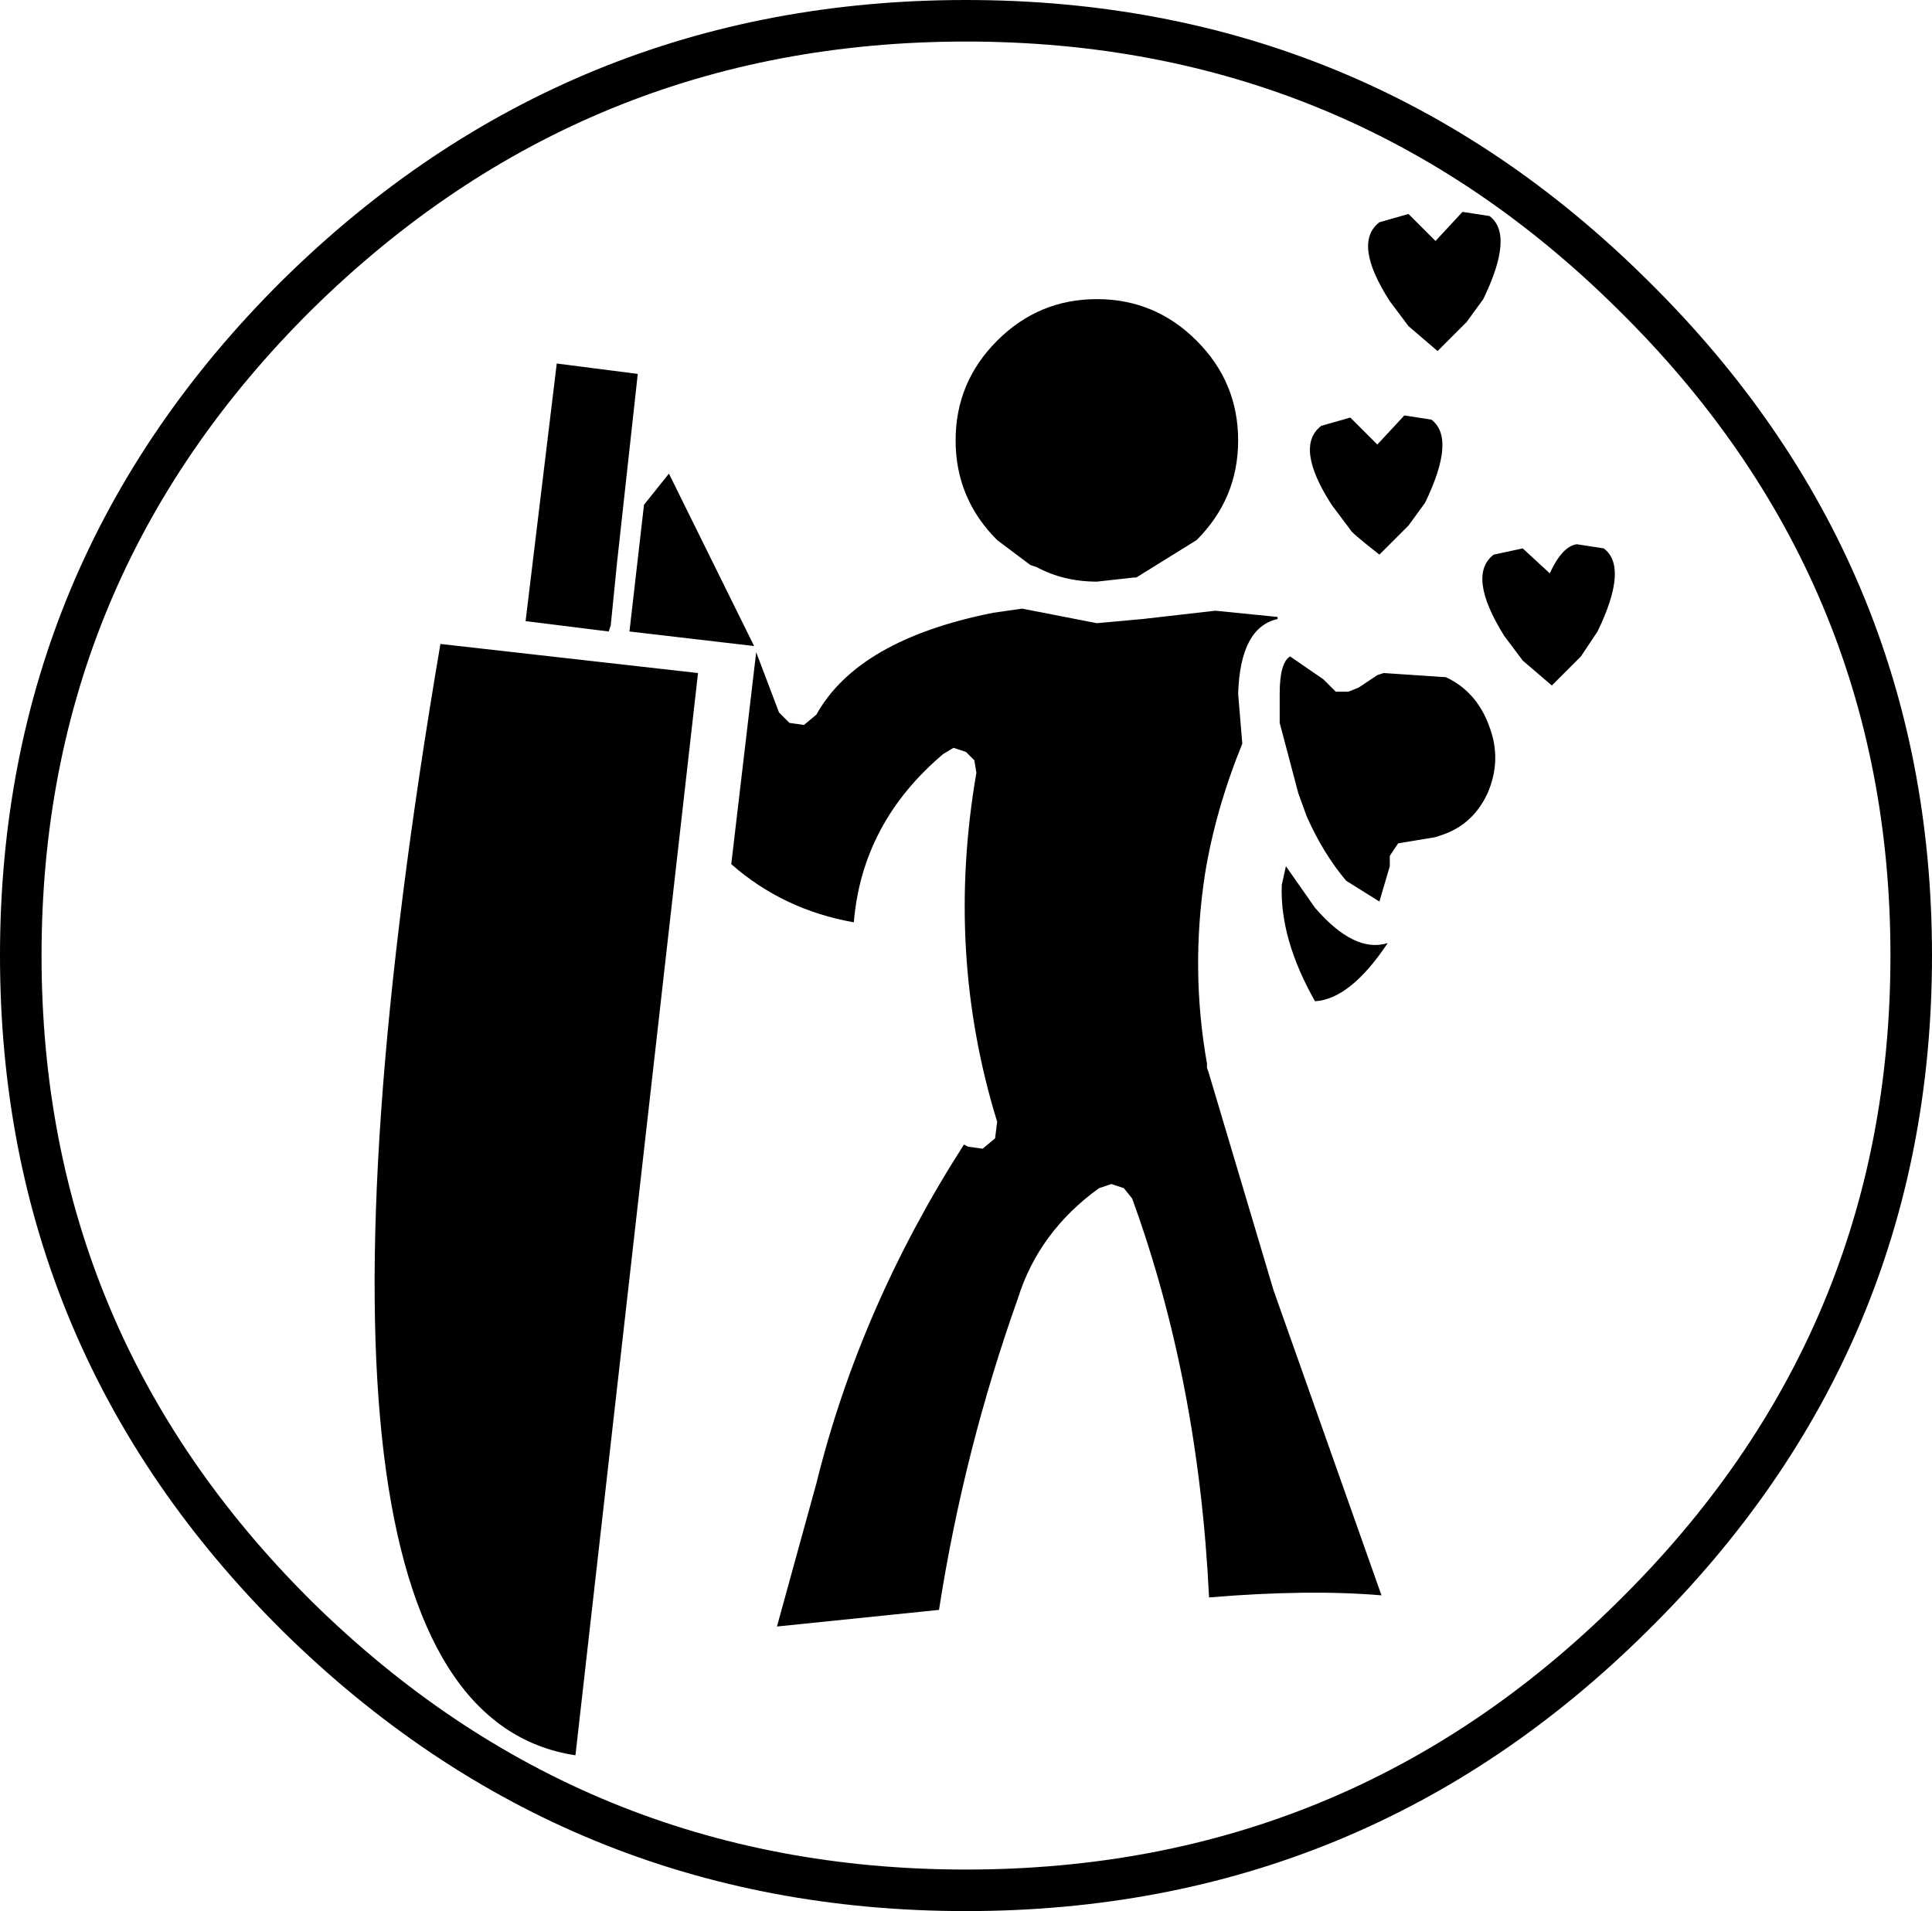 <?xml version="1.0" encoding="UTF-8" standalone="no"?>
<svg xmlns:xlink="http://www.w3.org/1999/xlink" height="46.0px" width="46.5px" xmlns="http://www.w3.org/2000/svg">
  <g transform="matrix(1.0, 0.0, 0.0, 1.0, 23.25, 23.0)">
    <path d="M16.05 -15.9 Q22.75 -9.3 22.75 0.0 22.75 9.3 16.05 15.9 9.4 22.5 0.0 22.5 -9.4 22.5 -16.1 15.9 -22.75 9.3 -22.75 0.0 -22.75 -9.3 -16.1 -15.9 -9.4 -22.5 0.0 -22.5 9.4 -22.5 16.05 -15.9 Z" fill="none" stroke="#000000" stroke-linecap="round" stroke-linejoin="round" stroke-width="1.0"/>
    <path d="M11.2 -12.9 Q11.8 -12.45 11.05 -10.9 L10.65 -10.35 9.95 -9.65 Q9.25 -10.2 9.25 -10.25 L8.8 -10.85 Q7.9 -12.25 8.55 -12.75 L9.25 -12.95 9.9 -12.3 10.55 -13.0 11.2 -12.9 M3.15 -15.8 Q4.55 -15.8 5.55 -14.8 6.55 -13.8 6.55 -12.4 6.55 -11.0 5.55 -10.0 L4.1 -9.1 4.05 -9.1 3.15 -9.0 Q2.35 -9.0 1.7 -9.35 L1.55 -9.4 0.75 -10.0 Q-0.25 -11.0 -0.25 -12.4 -0.25 -13.8 0.75 -14.8 1.75 -15.8 3.15 -15.8 M6.55 -6.3 L6.65 -5.1 Q6.0 -3.5 5.75 -1.95 5.4 0.35 5.8 2.6 L5.8 2.7 5.85 2.85 7.4 8.05 10.0 15.4 Q8.25 15.25 5.85 15.45 5.6 10.25 4.0 5.85 L3.8 5.6 3.5 5.5 3.2 5.6 Q1.75 6.65 1.25 8.25 -0.05 11.9 -0.65 15.75 L-4.55 16.15 -3.6 12.7 Q-2.55 8.45 -0.05 4.55 L0.05 4.6 0.4 4.65 0.7 4.4 0.75 4.0 Q-0.5 -0.05 0.25 -4.4 L0.2 -4.7 0.0 -4.9 -0.3 -5.0 -0.55 -4.85 Q-2.5 -3.2 -2.7 -0.8 -4.4 -1.1 -5.65 -2.2 L-5.05 -7.3 -4.5 -5.85 -4.25 -5.6 -3.9 -5.55 -3.6 -5.8 Q-2.6 -7.6 0.65 -8.25 L1.35 -8.35 3.15 -8.0 4.25 -8.1 6.0 -8.3 7.5 -8.15 7.5 -8.1 Q6.6 -7.9 6.55 -6.3 M8.7 -6.55 L8.9 -6.35 9.2 -6.35 9.45 -6.45 9.9 -6.75 10.05 -6.8 11.55 -6.7 Q12.3 -6.35 12.6 -5.5 12.9 -4.7 12.55 -3.9 12.2 -3.15 11.45 -2.9 L11.3 -2.85 10.7 -2.75 10.4 -2.7 10.2 -2.4 10.2 -2.15 9.95 -1.3 9.15 -1.8 Q8.6 -2.45 8.2 -3.35 L8.0 -3.9 7.55 -5.6 7.55 -6.3 Q7.55 -7.05 7.8 -7.2 L8.6 -6.65 8.65 -6.6 8.7 -6.55 M8.4 -1.15 Q9.35 -0.05 10.15 -0.3 9.25 1.05 8.4 1.1 7.55 -0.4 7.6 -1.7 L7.7 -2.15 8.4 -1.15 M15.2 -7.8 L14.8 -7.2 14.1 -6.5 13.4 -7.1 12.95 -7.7 Q12.05 -9.15 12.7 -9.65 L13.4 -9.8 14.05 -9.2 Q14.35 -9.85 14.7 -9.9 L15.35 -9.8 Q15.95 -9.35 15.2 -7.8 M-9.85 -14.25 L-7.9 -14.0 -8.4 -9.45 -8.55 -7.95 -8.6 -7.8 -10.6 -8.05 -9.85 -14.25 M-7.15 -11.6 L-5.1 -7.45 -8.1 -7.8 -7.75 -10.85 -7.15 -11.6 M-6.45 -6.8 L-9.4 19.25 Q-17.0 18.1 -12.65 -7.5 L-6.45 -6.8" fill="#000000" fill-rule="evenodd" stroke="none"/>
    <path d="M12.45 -15.8 L12.05 -15.25 11.35 -14.55 10.65 -15.15 10.2 -15.75 Q9.3 -17.15 9.95 -17.65 L10.65 -17.85 11.3 -17.2 11.95 -17.9 12.6 -17.8 Q13.2 -17.35 12.45 -15.8" fill="#000000" fill-rule="evenodd" stroke="none"/>
  </g>
</svg>
